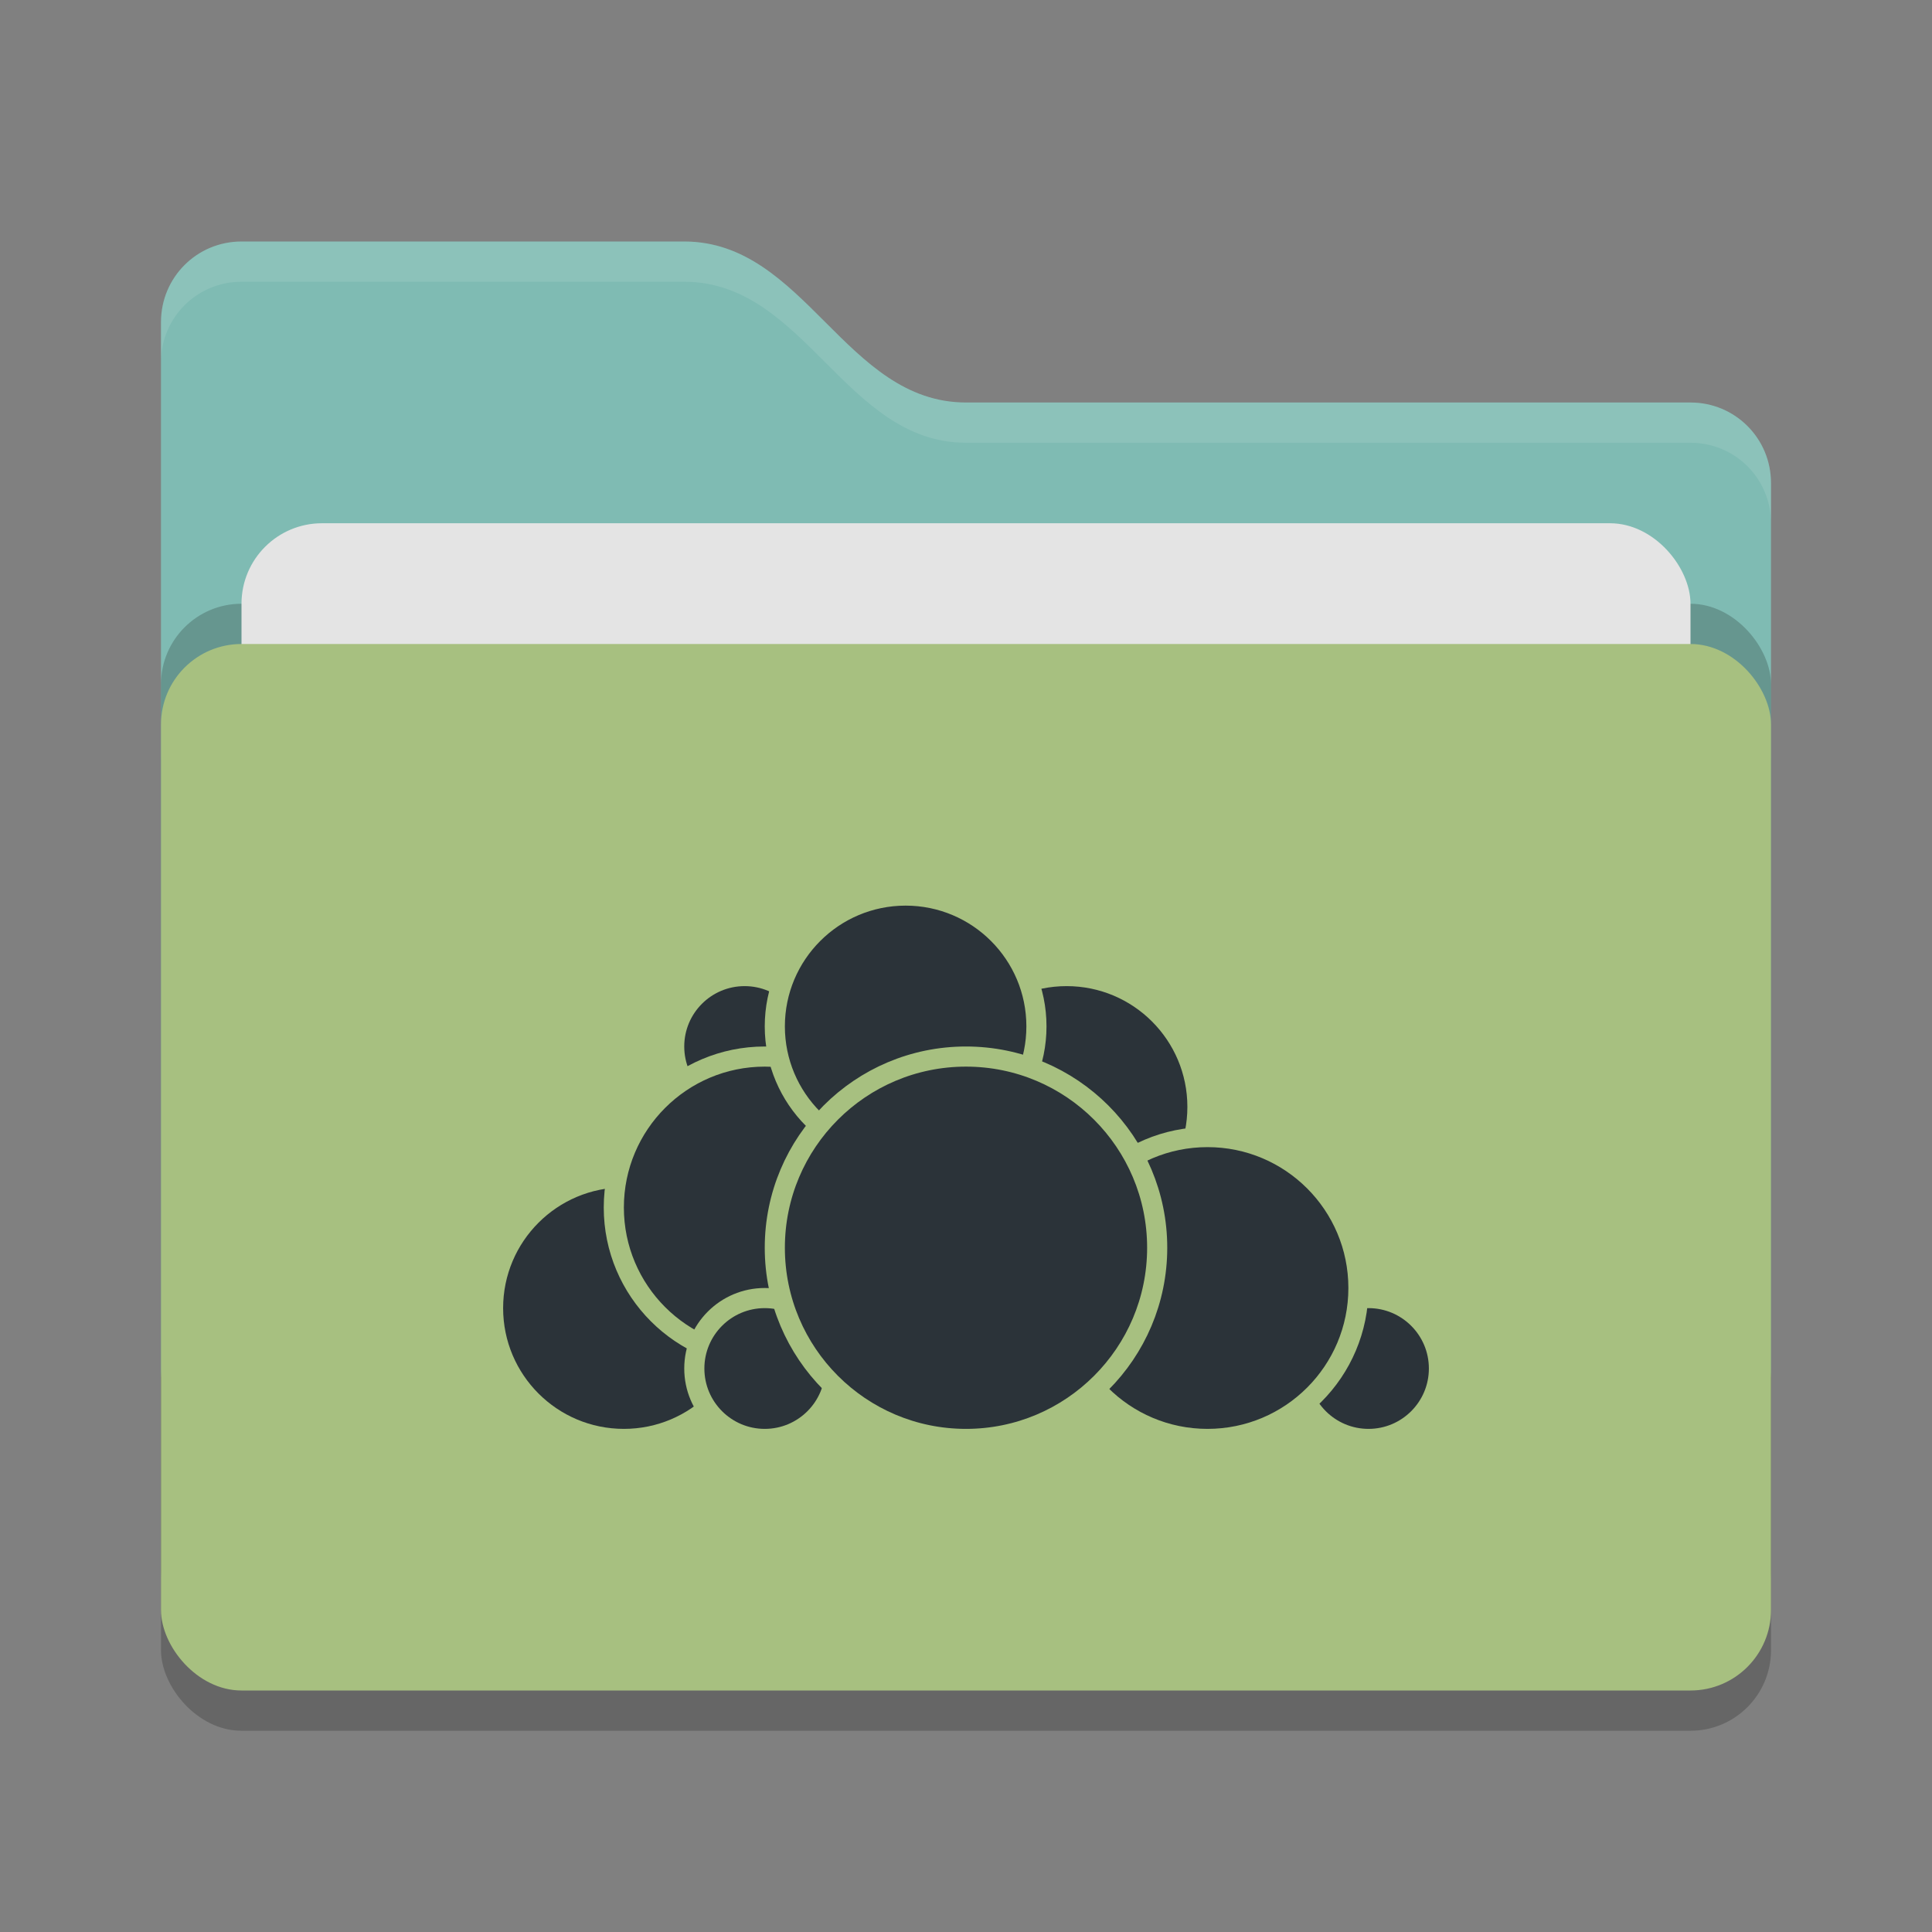 <svg xmlns="http://www.w3.org/2000/svg" width="48" height="48" version="1">
 <rect width="100%" height="100%" fill="#808080" stroke="none"/>
 <rect style="opacity:0.2" width="40" height="26" x="4" y="17" rx="2" ry="2"/>
 <path style="fill:#7fbbb3" d="M 4,34 C 4,35.108 4.892,36 6,36 H 42 C 43.108,36 44,35.108 44,34 V 12 C 44,10.892 43.108,10 42,10 H 24 C 21,10 20,6 17,6 H 6 C 4.892,6 4,6.892 4,8"/>
 <rect style="opacity:0.2" width="40" height="26" x="4" y="15" rx="2" ry="2"/>
 <rect style="fill:#e4e4e4" width="36" height="16" x="6" y="13" rx="2" ry="2"/>
 <rect style="fill:#a7c080" width="40" height="26" x="4" y="16" rx="2" ry="2"/>
 <path style="opacity:0.1;fill:#ffffff" d="M 6,6 C 4.892,6 4,6.892 4,8 V 9 C 4,7.892 4.892,7 6,7 H 17 C 20,7 21,11 24,11 H 42 C 43.108,11 44,11.892 44,13 V 12 C 44,10.892 43.108,10 42,10 H 24 C 21,10 20,6 17,6 Z"/>
 <g>
  <circle style="fill:#2b3339;stroke:#a7c080;stroke-width:0.5;stroke-linecap:round;stroke-linejoin:round" cx="26.5" cy="27.5" r="3.25"/>
  <circle style="fill:#2b3339;stroke:#a7c080;stroke-width:0.5;stroke-linecap:round;stroke-linejoin:round" cx="34" cy="34" r="1.75"/>
  <circle style="fill:#2b3339;stroke:#a7c080;stroke-width:0.5;stroke-linecap:round;stroke-linejoin:round" cx="30" cy="32" r="3.75"/>
  <circle style="fill:#2b3339;stroke:#a7c080;stroke-width:0.5;stroke-linecap:round;stroke-linejoin:round" cx="15.5" cy="32.5" r="3.25"/>
  <circle style="fill:#2b3339;stroke:#a7c080;stroke-width:0.5;stroke-linecap:round;stroke-linejoin:round" cx="18.5" cy="26" r="1.75"/>
  <circle style="fill:#2b3339;stroke:#a7c080;stroke-width:0.5;stroke-linecap:round;stroke-linejoin:round" cx="19" cy="30" r="3.75"/>
  <circle style="fill:#2b3339;stroke:#a7c080;stroke-width:0.5;stroke-linecap:round;stroke-linejoin:round" cx="19" cy="34" r="1.75"/>
  <circle style="fill:#2b3339;stroke:#a7c080;stroke-width:0.5;stroke-linecap:round;stroke-linejoin:round" cx="22.5" cy="25.5" r="3.25"/>
  <circle style="fill:#2b3339;stroke:#a7c080;stroke-width:0.5;stroke-linecap:round;stroke-linejoin:round" cx="24" cy="31" r="4.75"/>
 </g>
</svg>
